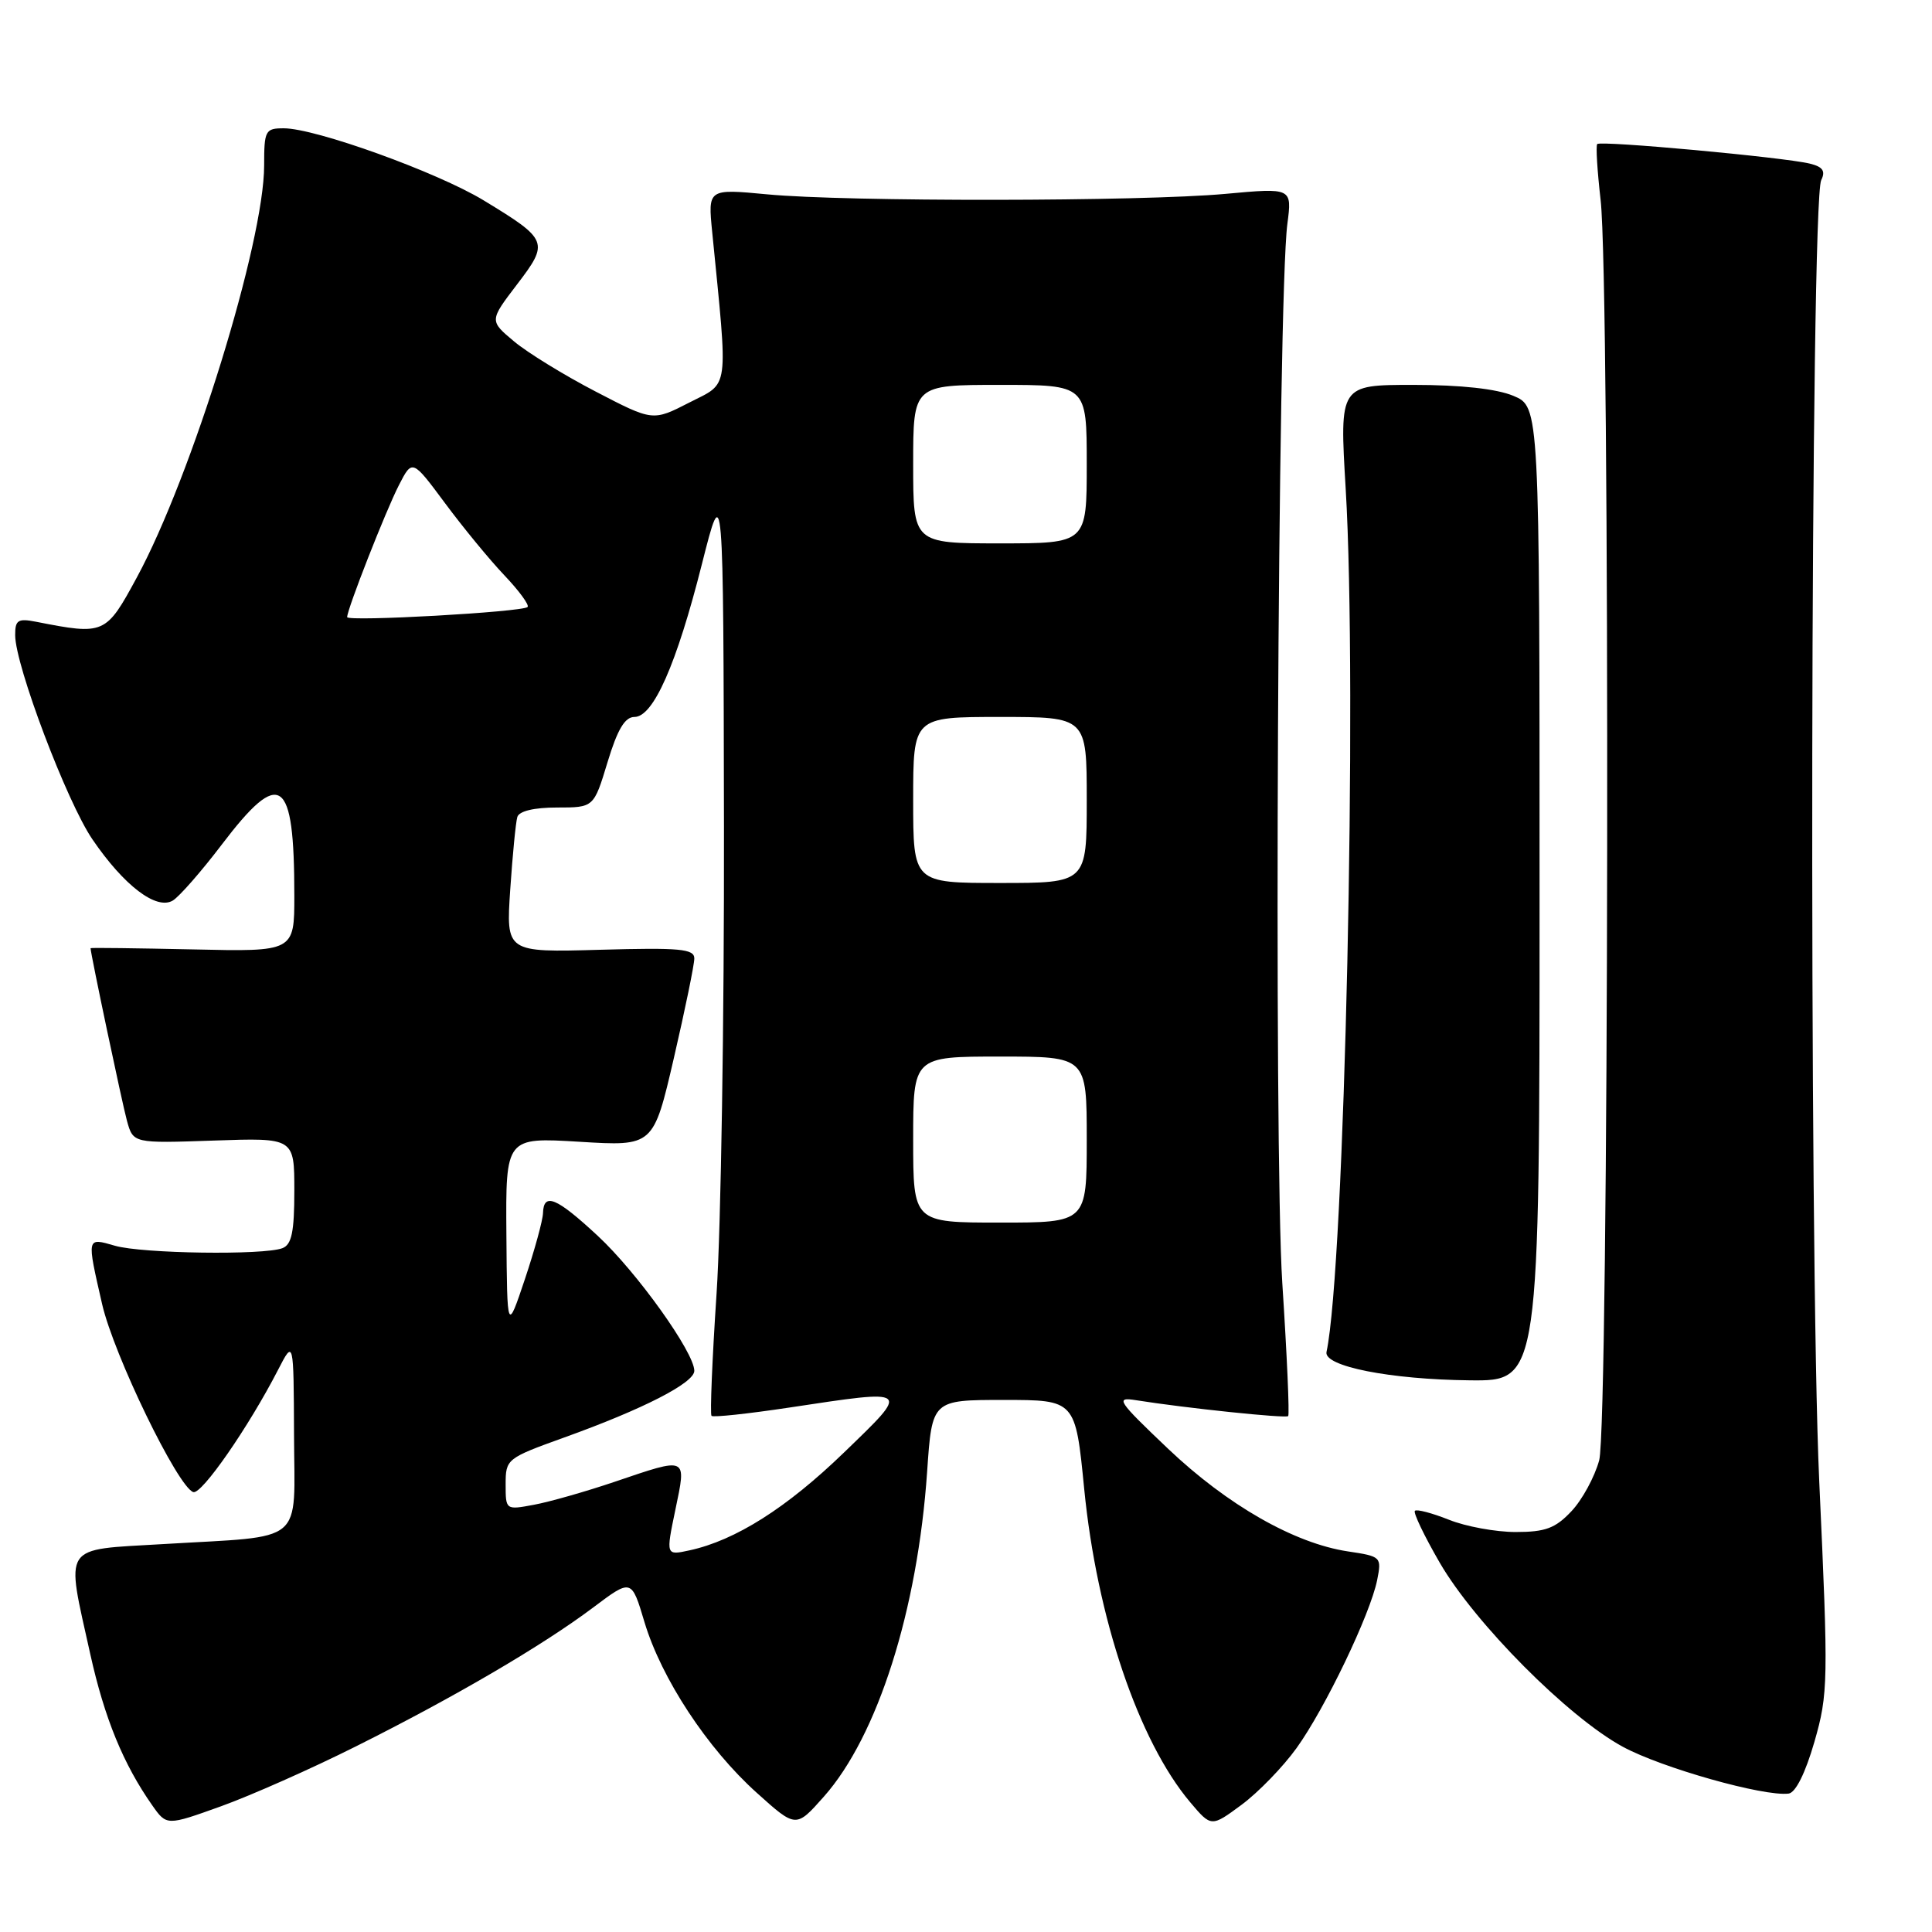 <?xml version="1.0" encoding="UTF-8" standalone="no"?>
<!DOCTYPE svg PUBLIC "-//W3C//DTD SVG 1.1//EN" "http://www.w3.org/Graphics/SVG/1.1/DTD/svg11.dtd" >
<svg xmlns="http://www.w3.org/2000/svg" xmlns:xlink="http://www.w3.org/1999/xlink" version="1.1" viewBox="0 0 256 256">
 <g >
 <path fill="currentColor"
d=" M 47.15 231.41 C 60.27 224.85 71.87 218.05 78.59 213.01 C 83.68 209.18 83.68 209.18 85.40 214.95 C 87.64 222.41 93.73 231.68 100.28 237.56 C 105.47 242.23 105.47 242.23 109.16 238.07 C 116.29 230.04 121.59 213.36 122.85 195.00 C 123.50 185.50 123.50 185.50 133.00 185.50 C 142.50 185.50 142.50 185.50 143.66 197.27 C 145.34 214.37 150.87 230.70 157.71 238.81 C 160.50 242.11 160.50 242.11 164.52 239.14 C 166.73 237.50 170.01 234.12 171.80 231.63 C 175.59 226.36 181.57 213.89 182.48 209.37 C 183.09 206.30 183.02 206.23 178.61 205.57 C 171.51 204.50 162.66 199.45 154.77 191.96 C 148.09 185.61 147.74 185.09 150.50 185.53 C 157.02 186.57 170.37 187.97 170.69 187.64 C 170.88 187.46 170.53 179.52 169.91 170.00 C 168.77 152.31 169.31 39.44 170.58 29.69 C 171.21 24.88 171.21 24.88 162.36 25.69 C 151.25 26.71 112.11 26.75 101.65 25.75 C 93.80 25.01 93.80 25.01 94.37 30.75 C 96.49 52.16 96.70 50.60 91.34 53.34 C 86.50 55.82 86.50 55.82 78.96 51.90 C 74.81 49.75 69.94 46.76 68.13 45.25 C 64.84 42.50 64.84 42.50 68.50 37.70 C 72.79 32.09 72.66 31.76 64.07 26.54 C 57.92 22.81 41.81 17.00 37.60 17.00 C 35.15 17.00 35.00 17.29 35.00 21.93 C 35.00 32.07 25.42 63.06 18.14 76.50 C 14.03 84.09 13.85 84.17 4.75 82.38 C 2.38 81.92 2.00 82.16 2.01 84.17 C 2.03 88.21 8.85 106.23 12.24 111.21 C 16.44 117.37 20.74 120.64 22.91 119.32 C 23.78 118.78 26.70 115.45 29.38 111.92 C 37.18 101.66 39.00 102.93 39.00 118.68 C 39.00 126.11 39.00 126.11 25.50 125.80 C 18.07 125.64 12.00 125.56 12.00 125.64 C 12.01 126.39 16.19 146.21 16.82 148.50 C 17.65 151.50 17.65 151.50 28.33 151.13 C 39.00 150.76 39.00 150.76 39.00 157.78 C 39.00 163.25 38.65 164.92 37.42 165.39 C 34.95 166.34 18.85 166.11 15.24 165.07 C 11.45 163.98 11.48 163.83 13.53 172.80 C 15.08 179.55 23.55 197.02 25.61 197.71 C 26.72 198.07 32.95 189.08 36.85 181.50 C 38.91 177.50 38.91 177.50 38.96 190.12 C 39.01 204.87 40.70 203.46 21.61 204.60 C 8.04 205.41 8.70 204.42 11.96 219.17 C 13.84 227.66 16.35 233.78 20.17 239.21 C 22.08 241.93 22.08 241.93 29.29 239.34 C 33.26 237.91 41.29 234.35 47.15 231.41 Z  M 240.42 230.80 C 242.25 224.42 242.28 222.86 241.06 196.31 C 239.68 166.04 239.89 26.81 241.32 23.87 C 241.92 22.66 241.53 22.10 239.81 21.68 C 236.39 20.84 212.06 18.60 211.64 19.09 C 211.44 19.31 211.65 22.65 212.09 26.50 C 213.37 37.56 213.19 188.75 211.90 193.50 C 211.30 195.70 209.65 198.74 208.22 200.25 C 206.09 202.51 204.77 203.00 200.83 203.00 C 198.20 203.00 194.21 202.27 191.98 201.37 C 189.74 200.48 187.72 199.95 187.48 200.19 C 187.24 200.43 188.72 203.52 190.77 207.06 C 195.42 215.09 207.80 227.54 215.04 231.46 C 220.18 234.25 233.71 238.07 237.00 237.66 C 237.93 237.54 239.22 234.95 240.42 230.80 Z  M 204.00 118.45 C 204.00 53.90 204.00 53.90 200.53 52.45 C 198.31 51.52 193.56 51.00 187.28 51.00 C 177.49 51.00 177.49 51.00 178.31 64.75 C 179.88 90.90 178.17 167.99 175.77 179.14 C 175.36 181.04 184.21 182.79 194.75 182.90 C 204.00 183.00 204.00 183.00 204.00 118.45 Z  M 89.49 200.05 C 90.97 192.94 91.19 193.04 81.43 196.35 C 77.62 197.64 72.81 199.01 70.75 199.39 C 67.01 200.09 67.00 200.08 67.00 196.68 C 67.00 193.33 67.14 193.22 74.75 190.48 C 85.24 186.71 92.00 183.24 92.00 181.64 C 92.00 179.21 84.39 168.56 79.20 163.75 C 73.73 158.67 72.03 157.96 71.95 160.75 C 71.92 161.71 70.84 165.65 69.55 169.50 C 67.20 176.50 67.20 176.50 67.10 163.60 C 67.00 150.70 67.00 150.70 76.79 151.29 C 86.58 151.89 86.58 151.89 89.29 140.20 C 90.78 133.76 92.00 127.83 92.00 127.00 C 92.00 125.73 90.10 125.55 79.52 125.85 C 67.05 126.20 67.05 126.20 67.61 117.85 C 67.92 113.26 68.34 108.94 68.55 108.25 C 68.79 107.47 70.78 107.00 73.81 107.00 C 78.68 107.00 78.68 107.00 80.50 101.00 C 81.82 96.64 82.80 95.00 84.07 95.00 C 86.57 95.00 89.65 88.03 93.00 74.77 C 95.85 63.50 95.85 63.50 95.93 109.52 C 95.97 134.83 95.53 162.66 94.95 171.38 C 94.37 180.09 94.07 187.40 94.28 187.61 C 94.49 187.83 99.13 187.33 104.58 186.51 C 120.83 184.06 120.67 183.93 111.83 192.47 C 104.24 199.81 97.43 204.12 91.36 205.43 C 88.23 206.11 88.23 206.11 89.49 200.05 Z  M 121.00 151.00 C 121.00 140.00 121.00 140.00 132.50 140.00 C 144.00 140.00 144.00 140.00 144.00 151.00 C 144.00 162.00 144.00 162.00 132.50 162.00 C 121.00 162.00 121.00 162.00 121.00 151.00 Z  M 121.00 106.00 C 121.00 95.00 121.00 95.00 132.50 95.00 C 144.00 95.00 144.00 95.00 144.00 106.00 C 144.00 117.00 144.00 117.00 132.50 117.00 C 121.00 117.00 121.00 117.00 121.00 106.00 Z  M 46.00 81.77 C 46.00 80.72 51.11 67.70 52.85 64.30 C 54.63 60.83 54.63 60.83 58.96 66.66 C 61.34 69.87 64.88 74.18 66.83 76.23 C 68.78 78.28 70.16 80.17 69.91 80.43 C 69.24 81.10 46.00 82.40 46.00 81.77 Z  M 121.00 61.50 C 121.00 51.00 121.00 51.00 132.50 51.00 C 144.00 51.00 144.00 51.00 144.00 61.50 C 144.00 72.00 144.00 72.00 132.50 72.00 C 121.00 72.00 121.00 72.00 121.00 61.50 Z "/>
</g>
</svg>